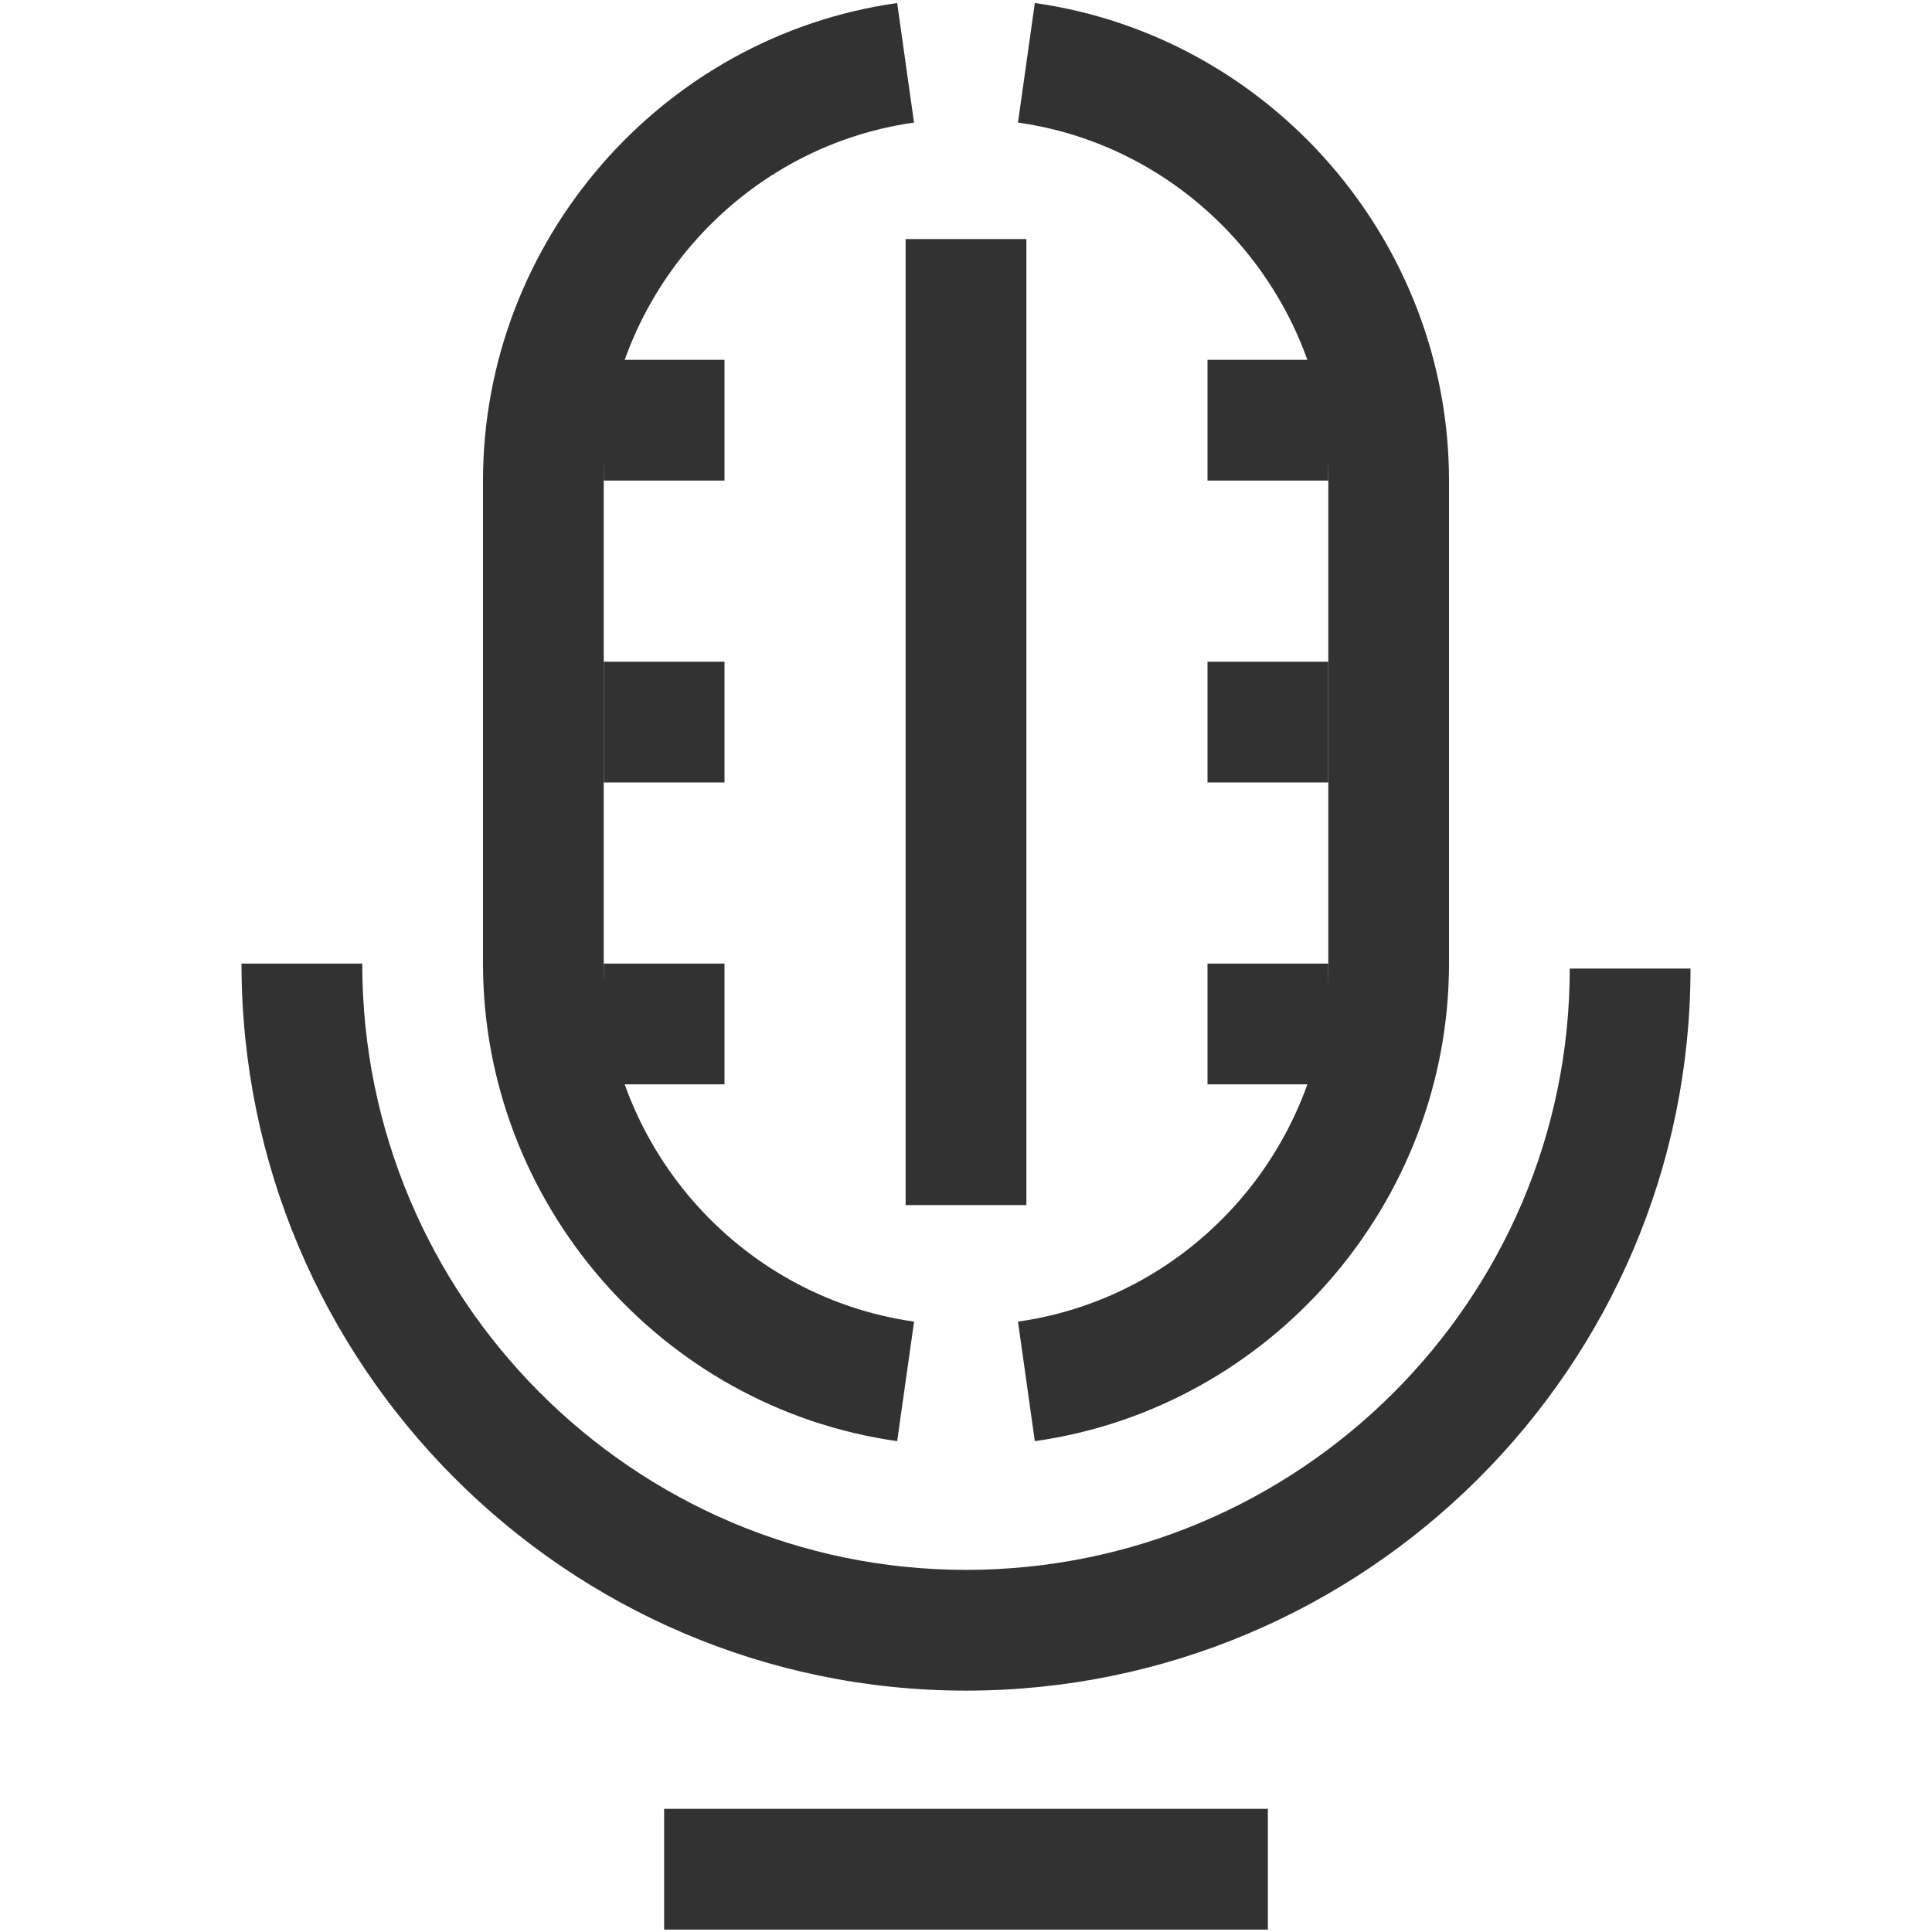<?xml version="1.0" encoding="utf-8"?>
<!-- Generated by IcoMoon.io -->
<!DOCTYPE svg PUBLIC "-//W3C//DTD SVG 1.1//EN" "http://www.w3.org/Graphics/SVG/1.1/DTD/svg11.dtd">
<svg version="1.1" xmlns="http://www.w3.org/2000/svg" xmlns:xlink="http://www.w3.org/1999/xlink" width="32" height="32" viewBox="0 0 32 32">
<g>
</g>
	<path d="M16 28.002c-6.617 0-12-5.402-12-12.042h2c0 5.537 4.486 10.042 10 10.042s10-4.468 10-9.959h2c0 6.594-5.383 11.959-12 11.959z" fill="#323232" />
	<path d="M17.14 23.87l-0.279-1.98c2.93-0.413 5.14-2.962 5.14-5.93v-8c0-2.966-2.21-5.516-5.14-5.93l0.279-1.98c3.911 0.553 6.86 3.953 6.86 7.91v8c0 3.958-2.949 7.358-6.86 7.91z" fill="#323232" />
	<path d="M14.86 23.87c-3.911-0.552-6.86-3.952-6.86-7.91v-8c0-3.957 2.949-7.357 6.86-7.91l0.279 1.98c-2.929 0.414-5.139 2.964-5.139 5.93v8c0 2.967 2.21 5.517 5.14 5.93l-0.28 1.98z" fill="#323232" />
	<path d="M15 3.96h2v16h-2v-16z" fill="#323232" />
	<path d="M20 5.96h2v2h-2v-2z" fill="#323232" />
	<path d="M20 10.96h2v2h-2v-2z" fill="#323232" />
	<path d="M20 15.96h2v2h-2v-2z" fill="#323232" />
	<path d="M10 5.96h2v2h-2v-2z" fill="#323232" />
	<path d="M10 10.96h2v2h-2v-2z" fill="#323232" />
	<path d="M10 15.96h2v2h-2v-2z" fill="#323232" />
	<path d="M11 29.96h10v2h-10v-2z" fill="#323232" />
</svg>
